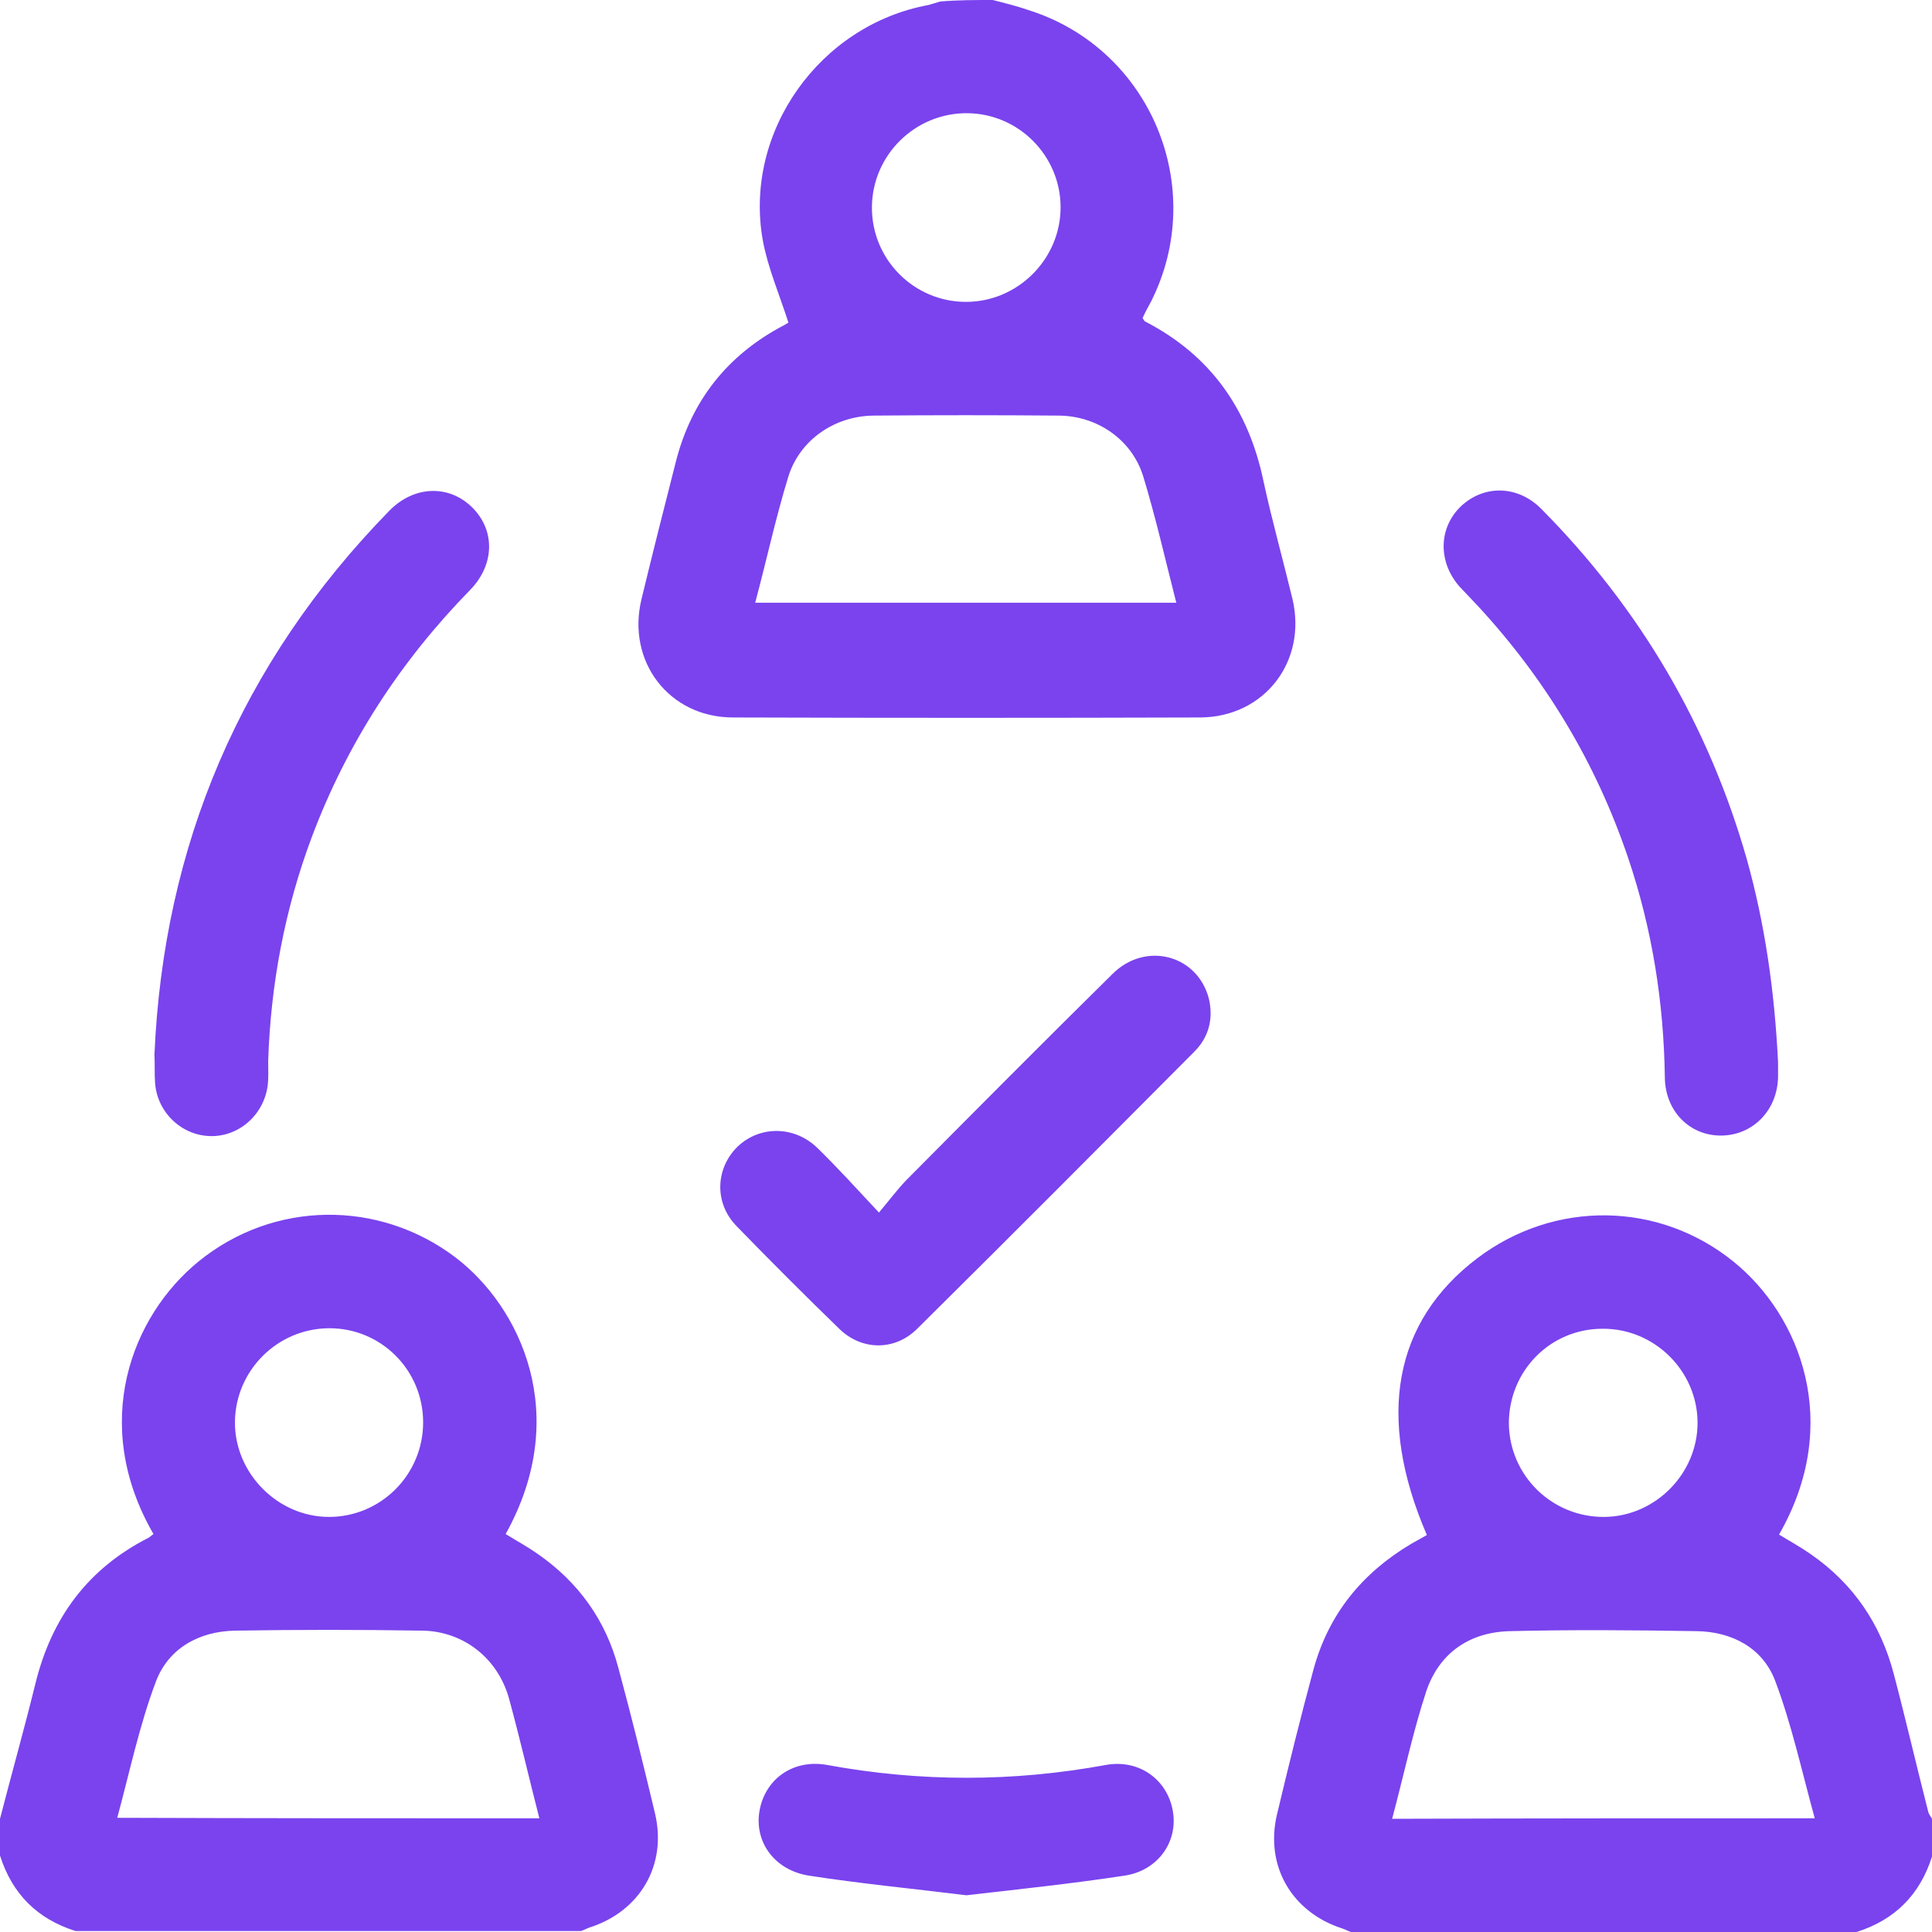 <svg width="72" height="72" viewBox="0 0 72 72" fill="none" xmlns="http://www.w3.org/2000/svg">
<g clip-path="url(#clip0_158_595)">
<path d="M36.994 0C37.444 0.113 37.894 0.225 38.325 0.375C42.862 1.8 45.038 6.975 42.9 11.231C42.788 11.438 42.675 11.644 42.581 11.85C42.619 11.906 42.638 11.963 42.675 11.981C45.112 13.238 46.519 15.244 47.081 17.906C47.4 19.387 47.812 20.85 48.169 22.331C48.712 24.656 47.119 26.719 44.737 26.738C38.925 26.756 33.112 26.756 27.319 26.738C24.938 26.738 23.344 24.656 23.906 22.331C24.319 20.625 24.75 18.919 25.181 17.231C25.762 14.925 27.113 13.219 29.231 12.113C29.306 12.075 29.381 12.019 29.381 12.019C29.044 10.969 28.613 9.975 28.425 8.944C27.712 4.912 30.544 0.938 34.594 0.188C34.744 0.15 34.894 0.094 35.044 0.056C35.681 0 36.337 0 36.994 0ZM28.144 22.462C33.431 22.462 38.606 22.462 43.837 22.462C43.425 20.85 43.069 19.275 42.6 17.738C42.169 16.369 40.875 15.488 39.431 15.488C37.144 15.469 34.837 15.469 32.55 15.488C31.106 15.506 29.812 16.387 29.381 17.756C28.913 19.275 28.575 20.85 28.144 22.462ZM36 11.25C37.931 11.25 39.525 9.656 39.525 7.725C39.525 5.812 37.969 4.237 36.056 4.219C34.106 4.2 32.513 5.775 32.494 7.706C32.475 9.656 34.05 11.25 36 11.25ZM0 67.781C0.431 66.112 0.9 64.444 1.312 62.775C1.913 60.3 3.263 58.462 5.55 57.3C5.606 57.263 5.662 57.206 5.719 57.169C3.337 53.044 4.912 49.031 7.406 47.006C10.2 44.737 14.119 44.7 16.969 46.856C19.387 48.694 21.319 52.725 18.844 57.169C19.238 57.413 19.65 57.638 20.025 57.9C21.544 58.95 22.575 60.375 23.044 62.156C23.531 63.956 23.981 65.775 24.413 67.594C24.863 69.506 23.85 71.231 21.975 71.831C21.863 71.869 21.769 71.925 21.656 71.963C15.375 71.963 9.094 71.963 2.812 71.963C1.387 71.513 0.45 70.575 0 69.15C0 68.719 0 68.25 0 67.781ZM20.1 67.763C19.706 66.225 19.369 64.763 18.975 63.319C18.562 61.8 17.269 60.788 15.731 60.769C13.406 60.731 11.1 60.731 8.775 60.769C7.425 60.788 6.281 61.425 5.812 62.663C5.194 64.294 4.838 66.019 4.369 67.744C9.694 67.763 14.869 67.763 20.1 67.763ZM15.769 53.006C15.769 51.056 14.194 49.481 12.244 49.5C10.331 49.519 8.775 51.075 8.756 52.987C8.738 54.9 10.35 56.531 12.262 56.531C14.194 56.531 15.769 54.956 15.769 53.006ZM50.344 72C50.231 71.963 50.138 71.906 50.025 71.869C48.15 71.269 47.138 69.544 47.587 67.631C48.019 65.812 48.469 63.994 48.956 62.194C49.519 60.15 50.756 58.631 52.575 57.544C52.781 57.431 52.969 57.319 53.175 57.206C51.281 52.819 51.938 49.256 55.05 46.894C57.919 44.719 61.819 44.756 64.612 47.025C67.088 49.031 68.681 53.044 66.3 57.188C66.694 57.431 67.106 57.656 67.481 57.919C69.075 59.025 70.088 60.525 70.575 62.381C71.025 64.088 71.419 65.794 71.85 67.481C71.869 67.594 71.944 67.688 72 67.781C72 68.25 72 68.719 72 69.188C71.55 70.612 70.612 71.55 69.188 72C62.906 72 56.625 72 50.344 72ZM67.631 67.763C67.144 66 66.769 64.256 66.15 62.625C65.681 61.406 64.537 60.806 63.225 60.788C60.9 60.75 58.594 60.731 56.269 60.788C54.769 60.825 53.644 61.594 53.156 63.019C52.65 64.556 52.312 66.169 51.881 67.781C57.131 67.763 62.306 67.763 67.631 67.763ZM56.231 53.044C56.25 54.994 57.844 56.55 59.794 56.531C61.688 56.513 63.263 54.919 63.263 53.025C63.263 51.094 61.65 49.5 59.719 49.519C57.769 49.519 56.231 51.094 56.231 53.044ZM65.1 32.025C63.675 27.019 61.106 22.669 57.45 18.975C56.569 18.075 55.294 18.056 54.431 18.881C53.606 19.688 53.587 20.944 54.394 21.863C54.619 22.106 54.844 22.331 55.069 22.575C57.6 25.312 59.475 28.425 60.675 31.969C61.575 34.631 62.006 37.369 62.044 40.163C62.062 41.419 62.981 42.337 64.162 42.319C65.344 42.3 66.244 41.362 66.263 40.125C66.263 39.9 66.263 39.656 66.263 39.581C66.131 36.919 65.775 34.444 65.1 32.025ZM5.775 40.275C5.812 41.381 6.694 42.281 7.781 42.337C8.869 42.394 9.825 41.569 9.975 40.462C10.012 40.163 9.994 39.862 9.994 39.544C10.088 36.675 10.613 33.881 11.625 31.181C12.938 27.694 14.925 24.637 17.531 21.975C18.45 21.019 18.45 19.744 17.587 18.9C16.725 18.056 15.431 18.094 14.512 19.031C8.963 24.712 6.094 31.519 5.756 39.3C5.775 39.712 5.756 39.994 5.775 40.275ZM30.469 42.788C29.606 41.944 28.312 41.944 27.488 42.731C26.663 43.538 26.606 44.831 27.45 45.694C28.706 46.987 29.981 48.263 31.275 49.519C32.119 50.344 33.356 50.344 34.181 49.519C37.65 46.087 41.081 42.638 44.513 39.188C45.038 38.663 45.225 37.987 45.056 37.237C44.644 35.587 42.694 35.062 41.456 36.3C38.869 38.85 36.319 41.419 33.75 44.006C33.431 44.344 33.15 44.719 32.756 45.188C31.931 44.306 31.219 43.519 30.469 42.788ZM41.906 69.9C43.163 69.713 43.913 68.625 43.706 67.481C43.5 66.319 42.45 65.55 41.212 65.775C37.744 66.412 34.294 66.412 30.825 65.775C29.569 65.55 28.538 66.281 28.312 67.444C28.087 68.606 28.837 69.694 30.15 69.9C32.081 70.2 34.05 70.388 36.019 70.631C37.969 70.406 39.938 70.2 41.906 69.9Z" fill="#7A43EE"/>
</g>
<defs>
<clipPath id="clip0_158_595">
<rect width="72" height="72" fill="white"/>
</clipPath>
</defs>
</svg>
